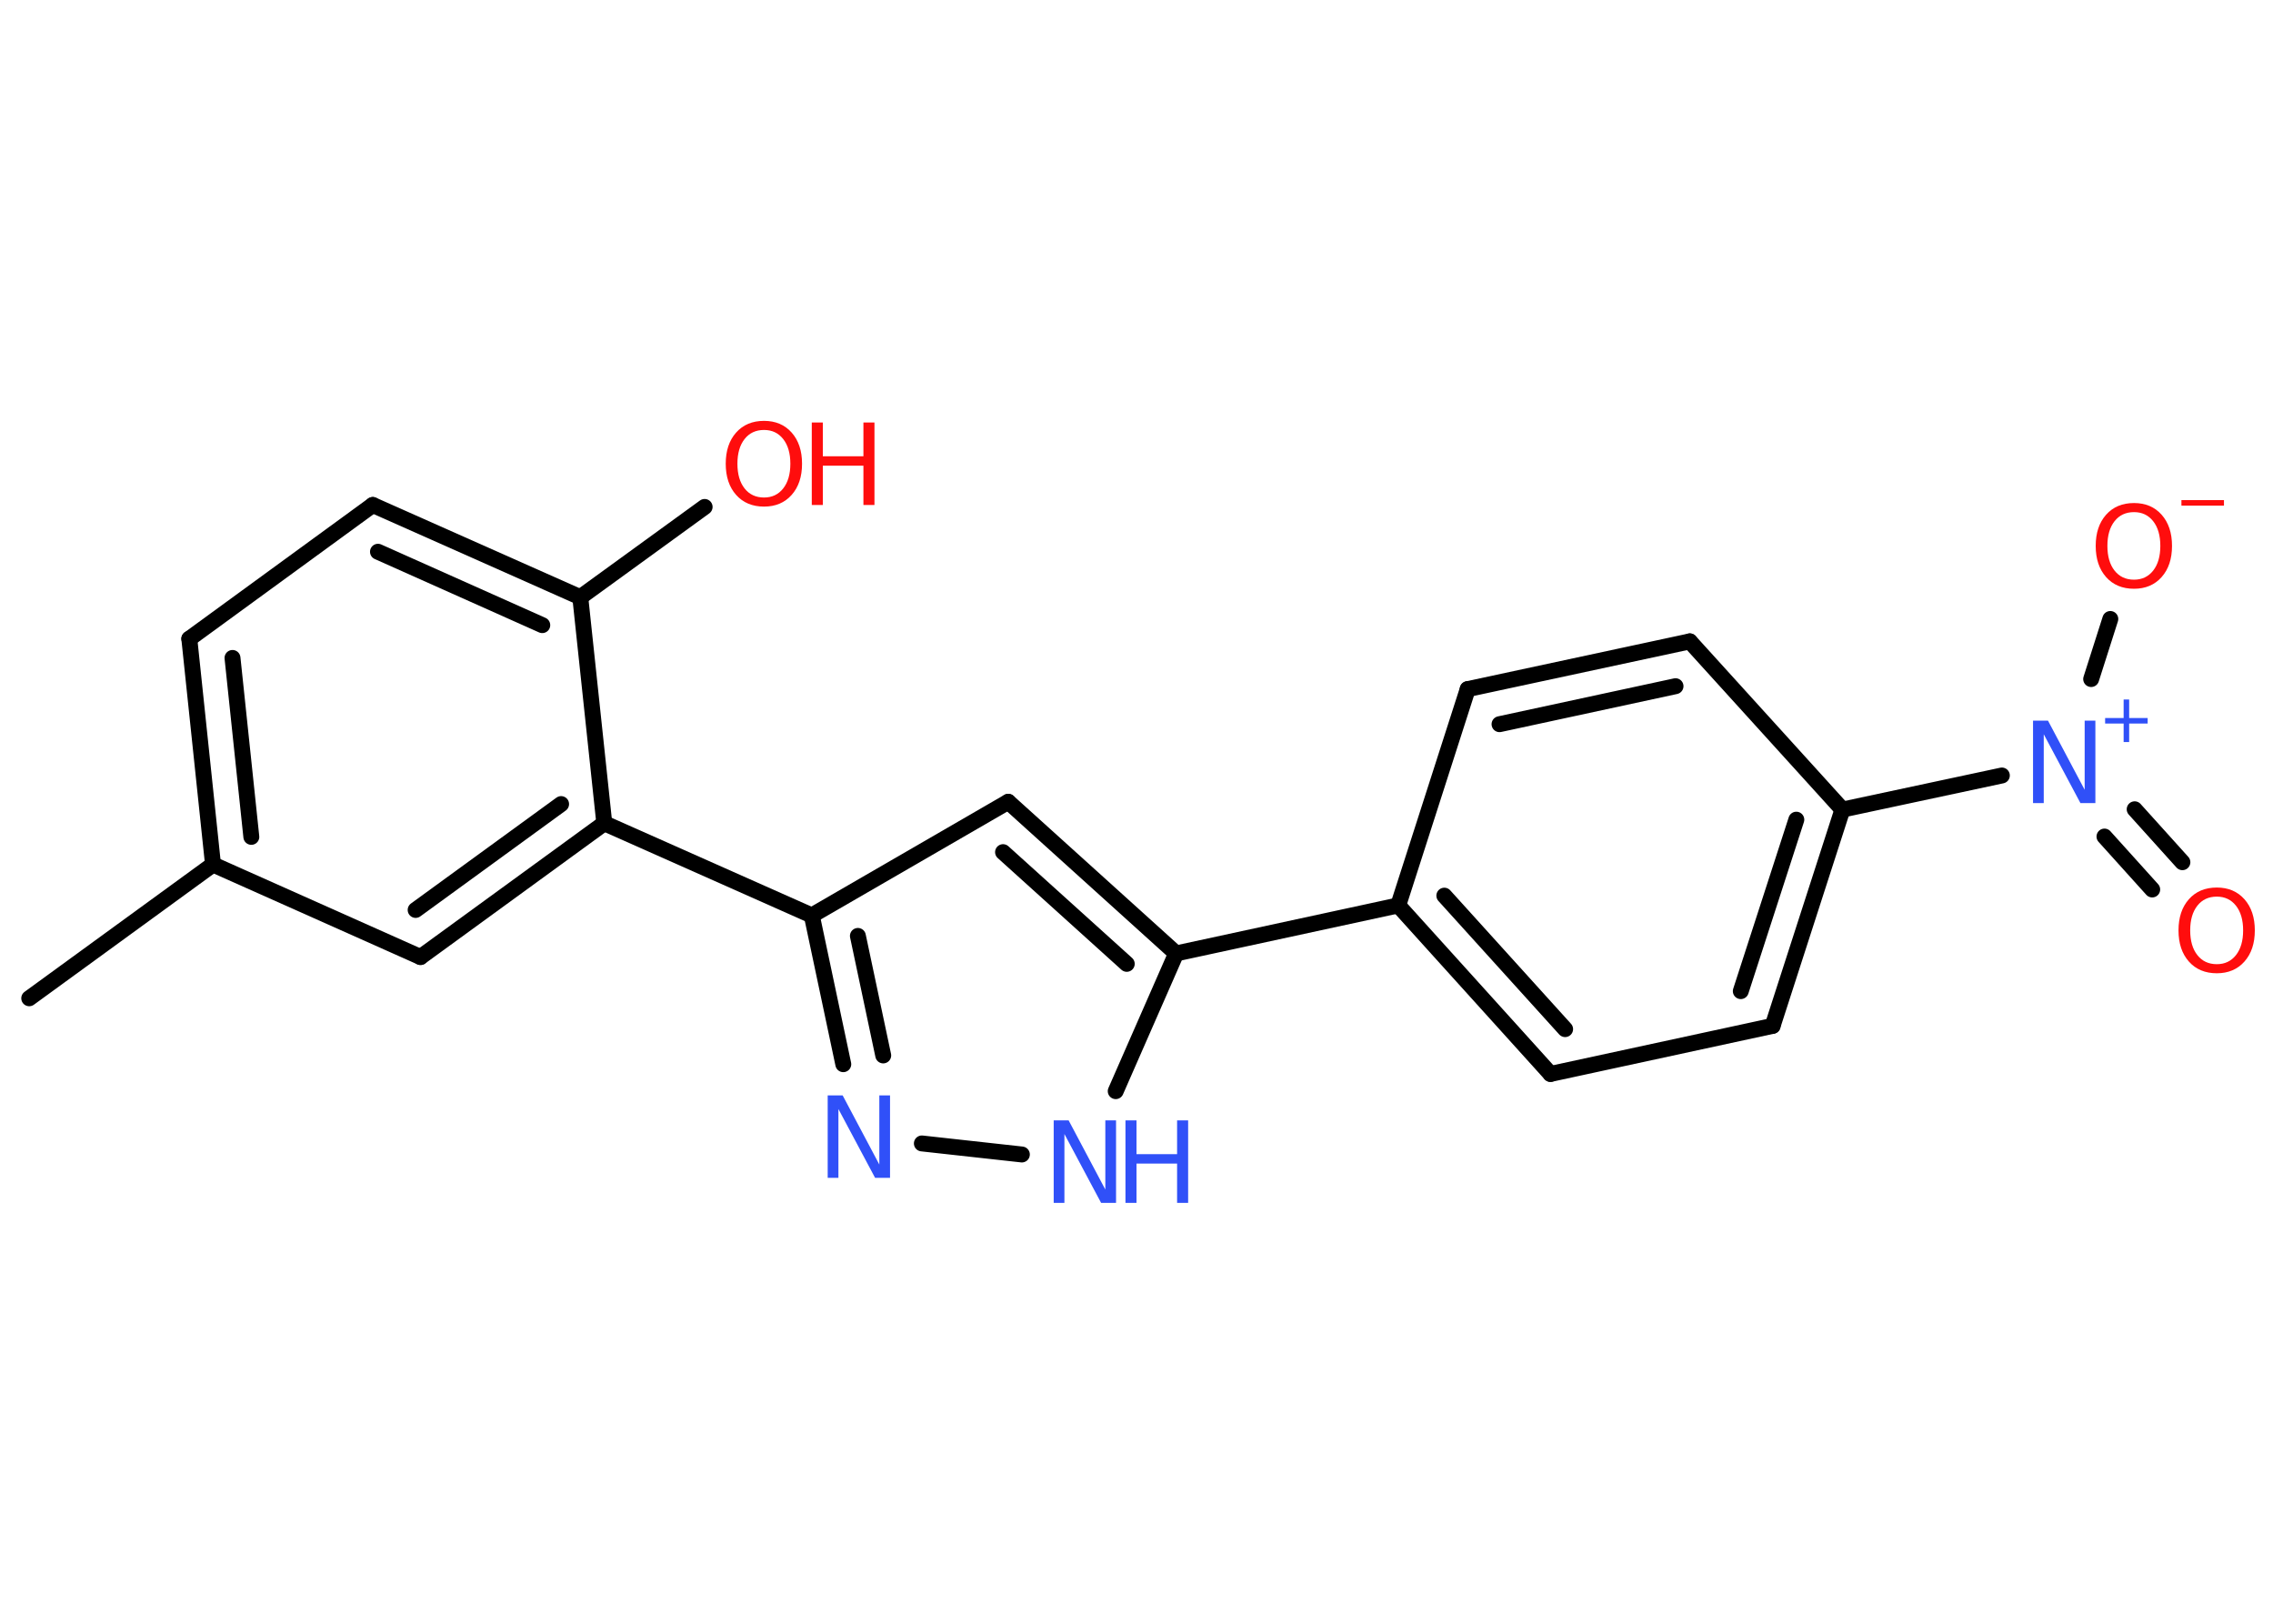 <?xml version='1.0' encoding='UTF-8'?>
<!DOCTYPE svg PUBLIC "-//W3C//DTD SVG 1.1//EN" "http://www.w3.org/Graphics/SVG/1.1/DTD/svg11.dtd">
<svg version='1.2' xmlns='http://www.w3.org/2000/svg' xmlns:xlink='http://www.w3.org/1999/xlink' width='70.0mm' height='50.0mm' viewBox='0 0 70.0 50.0'>
  <desc>Generated by the Chemistry Development Kit (http://github.com/cdk)</desc>
  <g stroke-linecap='round' stroke-linejoin='round' stroke='#000000' stroke-width='.49' fill='#FF0D0D'>
    <rect x='.0' y='.0' width='70.0' height='50.0' fill='#FFFFFF' stroke='none'/>
    <g id='mol1' class='mol'>
      <line id='mol1bnd1' class='bond' x1='.9' y1='30.74' x2='6.56' y2='26.62'/>
      <g id='mol1bnd2' class='bond'>
        <line x1='5.83' y1='19.67' x2='6.56' y2='26.62'/>
        <line x1='7.16' y1='20.26' x2='7.74' y2='25.77'/>
      </g>
      <line id='mol1bnd3' class='bond' x1='5.83' y1='19.67' x2='11.48' y2='15.55'/>
      <g id='mol1bnd4' class='bond'>
        <line x1='17.87' y1='18.39' x2='11.48' y2='15.55'/>
        <line x1='16.7' y1='19.25' x2='11.64' y2='16.99'/>
      </g>
      <line id='mol1bnd5' class='bond' x1='17.87' y1='18.39' x2='21.7' y2='15.61'/>
      <line id='mol1bnd6' class='bond' x1='17.87' y1='18.39' x2='18.61' y2='25.35'/>
      <line id='mol1bnd7' class='bond' x1='18.61' y1='25.35' x2='25.0' y2='28.19'/>
      <line id='mol1bnd8' class='bond' x1='25.0' y1='28.19' x2='31.05' y2='24.69'/>
      <g id='mol1bnd9' class='bond'>
        <line x1='36.22' y1='29.36' x2='31.05' y2='24.69'/>
        <line x1='34.7' y1='29.68' x2='30.89' y2='26.24'/>
      </g>
      <line id='mol1bnd10' class='bond' x1='36.22' y1='29.36' x2='43.06' y2='27.88'/>
      <g id='mol1bnd11' class='bond'>
        <line x1='43.06' y1='27.88' x2='47.75' y2='33.07'/>
        <line x1='44.48' y1='27.58' x2='48.2' y2='31.69'/>
      </g>
      <line id='mol1bnd12' class='bond' x1='47.75' y1='33.07' x2='54.59' y2='31.59'/>
      <g id='mol1bnd13' class='bond'>
        <line x1='54.59' y1='31.59' x2='56.74' y2='24.93'/>
        <line x1='53.61' y1='30.52' x2='55.32' y2='25.24'/>
      </g>
      <line id='mol1bnd14' class='bond' x1='56.74' y1='24.93' x2='61.65' y2='23.88'/>
      <g id='mol1bnd15' class='bond'>
        <line x1='65.74' y1='24.92' x2='67.21' y2='26.55'/>
        <line x1='64.81' y1='25.76' x2='66.28' y2='27.39'/>
      </g>
      <line id='mol1bnd16' class='bond' x1='64.4' y1='20.91' x2='64.99' y2='19.06'/>
      <line id='mol1bnd17' class='bond' x1='56.74' y1='24.93' x2='52.04' y2='19.75'/>
      <g id='mol1bnd18' class='bond'>
        <line x1='52.04' y1='19.75' x2='45.2' y2='21.22'/>
        <line x1='51.6' y1='21.13' x2='46.18' y2='22.3'/>
      </g>
      <line id='mol1bnd19' class='bond' x1='43.06' y1='27.88' x2='45.2' y2='21.22'/>
      <line id='mol1bnd20' class='bond' x1='36.22' y1='29.36' x2='34.36' y2='33.6'/>
      <line id='mol1bnd21' class='bond' x1='31.47' y1='35.55' x2='28.39' y2='35.21'/>
      <g id='mol1bnd22' class='bond'>
        <line x1='25.0' y1='28.19' x2='25.97' y2='32.77'/>
        <line x1='26.42' y1='28.82' x2='27.2' y2='32.5'/>
      </g>
      <g id='mol1bnd23' class='bond'>
        <line x1='12.95' y1='29.47' x2='18.61' y2='25.35'/>
        <line x1='12.8' y1='28.02' x2='17.28' y2='24.76'/>
      </g>
      <line id='mol1bnd24' class='bond' x1='6.56' y1='26.62' x2='12.95' y2='29.47'/>
      <g id='mol1atm6' class='atom'>
        <path d='M23.53 13.24q-.38 .0 -.6 .28q-.22 .28 -.22 .76q.0 .48 .22 .76q.22 .28 .6 .28q.37 .0 .59 -.28q.22 -.28 .22 -.76q.0 -.48 -.22 -.76q-.22 -.28 -.59 -.28zM23.53 12.96q.53 .0 .85 .36q.32 .36 .32 .96q.0 .6 -.32 .96q-.32 .36 -.85 .36q-.54 .0 -.86 -.36q-.32 -.36 -.32 -.96q.0 -.6 .32 -.96q.32 -.36 .86 -.36z' stroke='none'/>
        <path d='M25.0 13.01h.34v1.04h1.25v-1.04h.34v2.54h-.34v-1.21h-1.25v1.21h-.34v-2.54z' stroke='none'/>
      </g>
      <g id='mol1atm15' class='atom'>
        <path d='M62.61 22.19h.46l1.13 2.13v-2.13h.33v2.54h-.46l-1.13 -2.12v2.12h-.33v-2.54z' stroke='none' fill='#3050F8'/>
        <path d='M65.57 21.54v.57h.57v.17h-.57v.57h-.17v-.57h-.57v-.17h.57v-.57h.17z' stroke='none' fill='#3050F8'/>
      </g>
      <path id='mol1atm16' class='atom' d='M68.27 27.61q-.38 .0 -.6 .28q-.22 .28 -.22 .76q.0 .48 .22 .76q.22 .28 .6 .28q.37 .0 .59 -.28q.22 -.28 .22 -.76q.0 -.48 -.22 -.76q-.22 -.28 -.59 -.28zM68.27 27.33q.53 .0 .85 .36q.32 .36 .32 .96q.0 .6 -.32 .96q-.32 .36 -.85 .36q-.54 .0 -.86 -.36q-.32 -.36 -.32 -.96q.0 -.6 .32 -.96q.32 -.36 .86 -.36z' stroke='none'/>
      <g id='mol1atm17' class='atom'>
        <path d='M65.72 15.77q-.38 .0 -.6 .28q-.22 .28 -.22 .76q.0 .48 .22 .76q.22 .28 .6 .28q.37 .0 .59 -.28q.22 -.28 .22 -.76q.0 -.48 -.22 -.76q-.22 -.28 -.59 -.28zM65.72 15.49q.53 .0 .85 .36q.32 .36 .32 .96q.0 .6 -.32 .96q-.32 .36 -.85 .36q-.54 .0 -.86 -.36q-.32 -.36 -.32 -.96q.0 -.6 .32 -.96q.32 -.36 .86 -.36z' stroke='none'/>
        <path d='M67.18 15.4h1.31v.17h-1.31v-.17z' stroke='none'/>
      </g>
      <g id='mol1atm20' class='atom'>
        <path d='M32.45 34.5h.46l1.13 2.13v-2.13h.33v2.54h-.46l-1.13 -2.12v2.12h-.33v-2.54z' stroke='none' fill='#3050F8'/>
        <path d='M34.66 34.5h.34v1.04h1.25v-1.04h.34v2.54h-.34v-1.21h-1.25v1.21h-.34v-2.54z' stroke='none' fill='#3050F8'/>
      </g>
      <path id='mol1atm21' class='atom' d='M25.49 33.73h.46l1.13 2.13v-2.13h.33v2.54h-.46l-1.13 -2.12v2.12h-.33v-2.54z' stroke='none' fill='#3050F8'/>
    </g>
  </g>
</svg>
